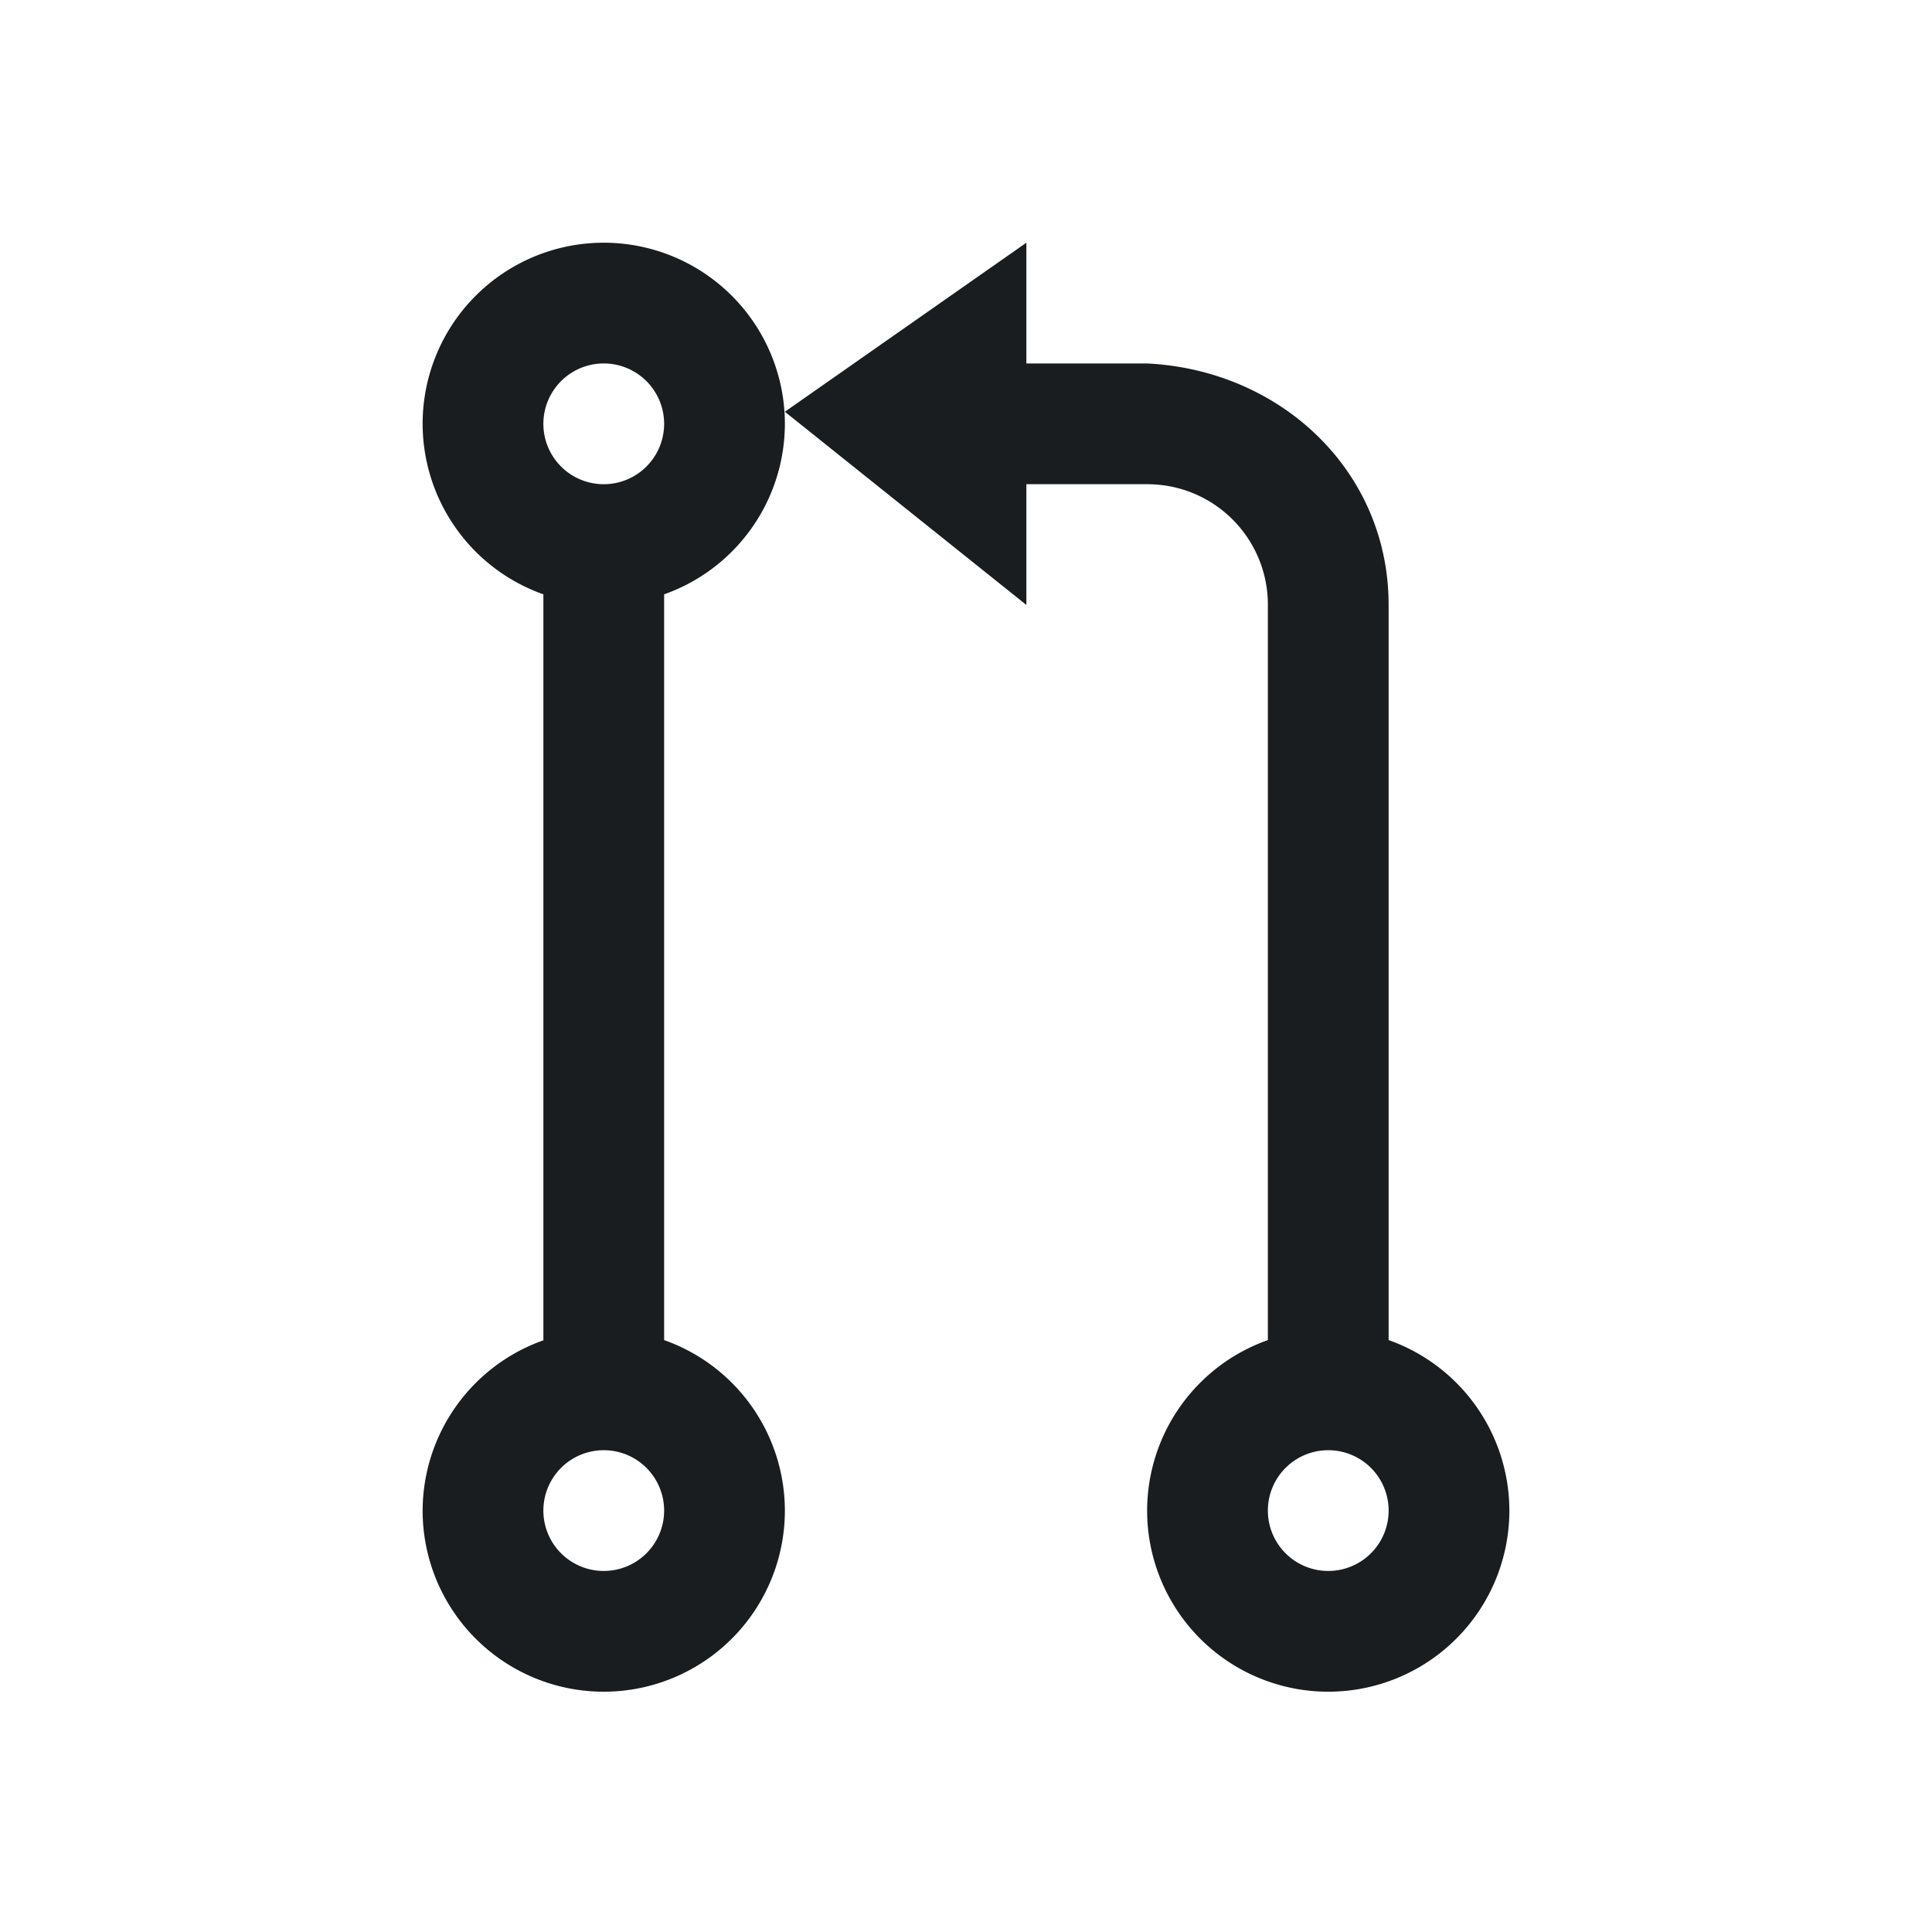 <svg xmlns="http://www.w3.org/2000/svg" viewBox="0 0 16 16"><g transform="translate(-71.09-24.1)"><path transform="translate(70.59 24.11)" d="M5.5 2A1.5 1.5 0 0 0 4 3.5 1.5 1.5 0 0 0 5 4.912V11.09A1.5 1.5 0 0 0 4 12.5 1.5 1.5 0 0 0 5.5 14 1.5 1.5 0 0 0 7 12.5 1.5 1.5 0 0 0 6 11.088V4.912A1.5 1.5 0 0 0 7 3.5 1.5 1.5 0 0 0 5.5 2M9 2L7 3.4 9 5V4H10c.554 0 1 .446 1 1v6.088A1.5 1.5 0 0 0 10 12.5 1.5 1.5 0 0 0 11.5 14 1.5 1.5 0 0 0 13 12.5 1.5 1.5 0 0 0 12 11.088V5C12 3.892 11.11 3.055 10 3H9V2M5.5 3A.5 .5 0 0 1 6 3.5 .5 .5 0 0 1 5.5 4 .5 .5 0 0 1 5 3.5 .5 .5 0 0 1 5.5 3m0 9A.5 .5 0 0 1 6 12.5 .5 .5 0 0 1 5.5 13 .5 .5 0 0 1 5 12.5 .5 .5 0 0 1 5.5 12m6 0A.5 .5 0 0 1 12 12.5 .5 .5 0 0 1 11.5 13 .5 .5 0 0 1 11 12.5 .5 .5 0 0 1 11.5 12" fill="#1A1D20"/></g></svg>